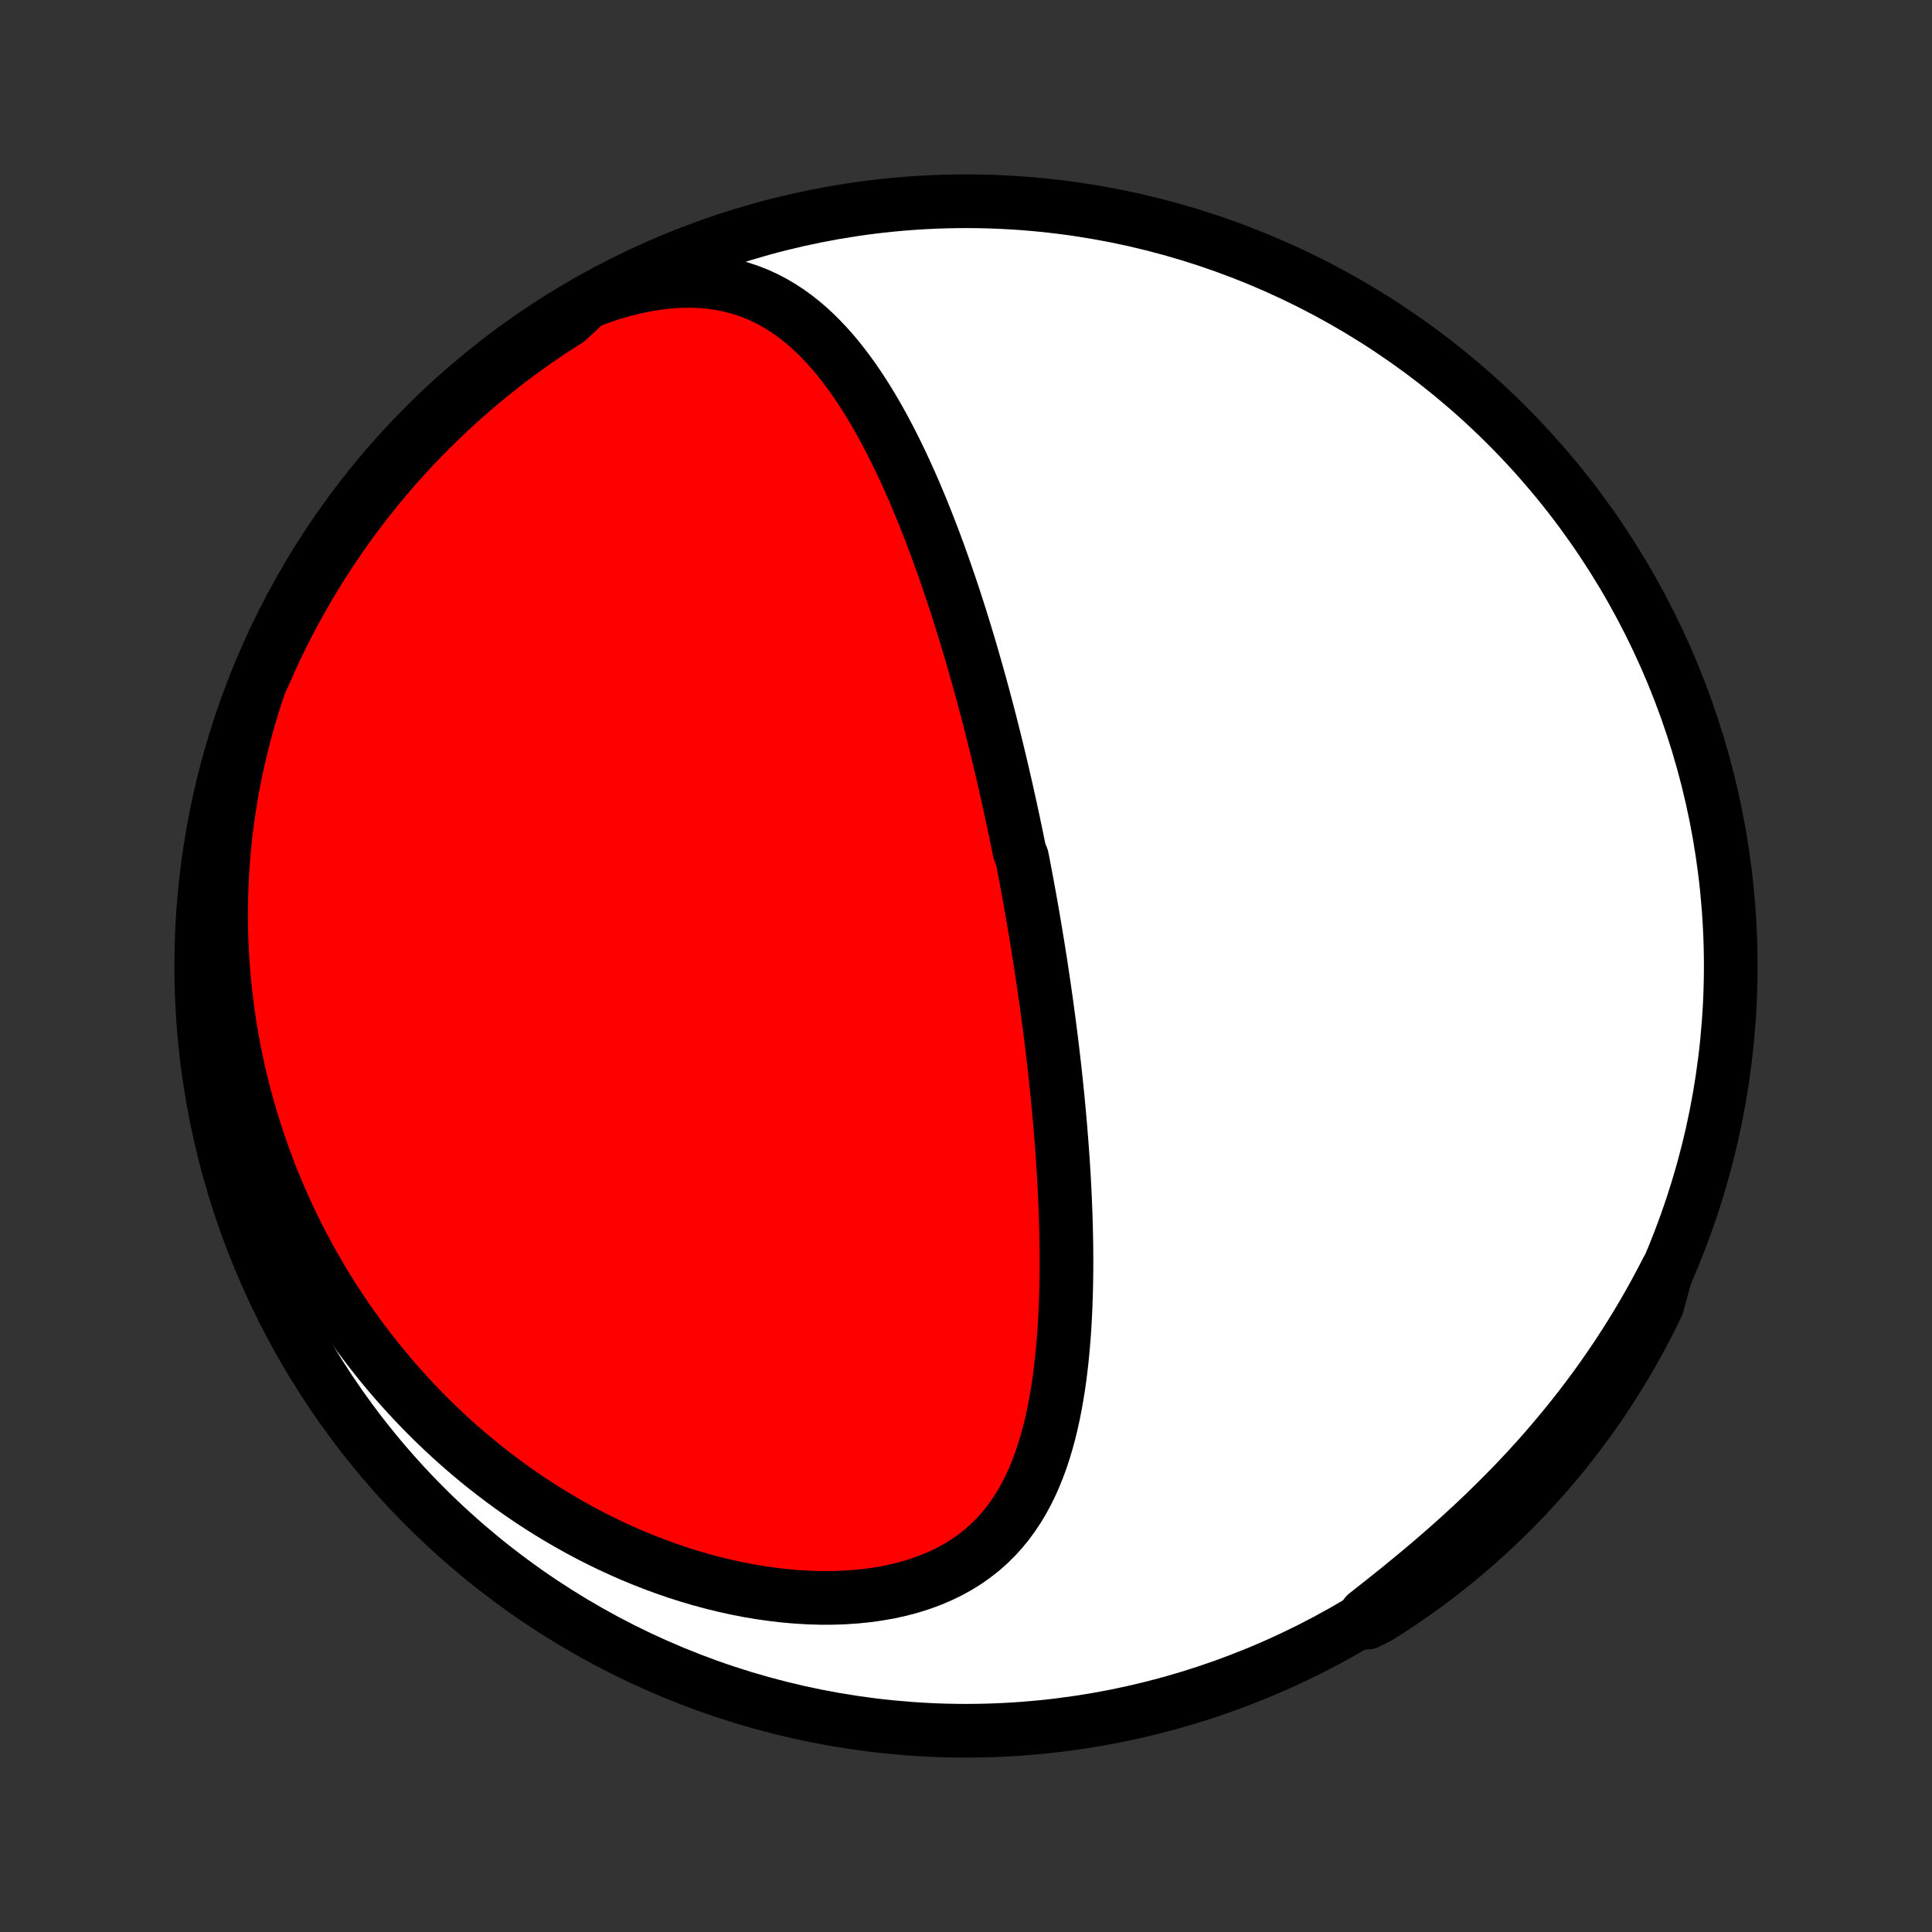 <?xml version="1.0" encoding="utf-8" standalone="no"?>
<!DOCTYPE svg PUBLIC "-//W3C//DTD SVG 1.1//EN"
  "http://www.w3.org/Graphics/SVG/1.1/DTD/svg11.dtd">
<!-- Created with matplotlib (http://matplotlib.org/) -->
<svg height="72pt" version="1.1" viewBox="0 0 72 72" width="72pt" xmlns="http://www.w3.org/2000/svg" xmlns:xlink="http://www.w3.org/1999/xlink">
 <rect x="0" y="0" width="72" height="72" fill="#333333" stroke="none"/>
 <defs>
  <style type="text/css">
*{stroke-linecap:butt;stroke-linejoin:round;}
  </style>
 </defs>
 <g id="figure_1">
  <g id="patch_1">
   <path d="
M0 72
L72 72
L72 0
L0 0
z
" style="fill:none;"/>
  </g>
  <g id="axes_1">
   <g id="PatchCollection_1">
    <defs>
     <path d="
M36 -7.5
C43.558 -7.5 50.808 -10.503 56.153 -15.848
C61.497 -21.192 64.5 -28.442 64.5 -36
C64.5 -43.558 61.497 -50.808 56.153 -56.153
C50.808 -61.497 43.558 -64.5 36 -64.5
C28.442 -64.5 21.192 -61.497 15.848 -56.153
C10.503 -50.808 7.5 -43.558 7.5 -36
C7.5 -28.442 10.503 -21.192 15.848 -15.848
C21.192 -10.503 28.442 -7.5 36 -7.5
z
" id="C0_0_a811fe30f3"/>
     <path d="
M21.886 -60.741
L22.337 -60.91
L22.785 -61.06
L23.229 -61.189
L23.668 -61.298
L24.102 -61.387
L24.527 -61.455
L24.945 -61.502
L25.353 -61.528
L25.752 -61.533
L26.14 -61.517
L26.516 -61.482
L26.881 -61.428
L27.234 -61.355
L27.575 -61.264
L27.905 -61.156
L28.222 -61.032
L28.528 -60.892
L28.823 -60.739
L29.107 -60.572
L29.381 -60.394
L29.645 -60.203
L29.899 -60.003
L30.144 -59.793
L30.38 -59.574
L30.608 -59.347
L30.828 -59.113
L31.041 -58.873
L31.247 -58.626
L31.445 -58.374
L31.638 -58.117
L31.825 -57.856
L32.006 -57.592
L32.181 -57.324
L32.352 -57.053
L32.517 -56.78
L32.678 -56.504
L32.834 -56.227
L32.986 -55.948
L33.134 -55.667
L33.278 -55.386
L33.418 -55.104
L33.554 -54.821
L33.688 -54.538
L33.817 -54.255
L33.944 -53.972
L34.068 -53.689
L34.188 -53.406
L34.306 -53.123
L34.421 -52.841
L34.533 -52.559
L34.643 -52.279
L34.751 -51.998
L34.856 -51.719
L34.959 -51.44
L35.059 -51.163
L35.158 -50.886
L35.254 -50.61
L35.349 -50.335
L35.441 -50.062
L35.532 -49.789
L35.621 -49.517
L35.708 -49.247
L35.794 -48.977
L35.877 -48.709
L35.96 -48.441
L36.04 -48.175
L36.12 -47.91
L36.198 -47.645
L36.274 -47.382
L36.349 -47.12
L36.423 -46.859
L36.496 -46.598
L36.567 -46.339
L36.637 -46.08
L36.706 -45.822
L36.774 -45.566
L36.841 -45.309
L36.907 -45.054
L36.971 -44.8
L37.035 -44.545
L37.098 -44.292
L37.16 -44.039
L37.221 -43.787
L37.281 -43.535
L37.34 -43.284
L37.398 -43.033
L37.456 -42.783
L37.513 -42.533
L37.568 -42.283
L37.624 -42.033
L37.678 -41.784
L37.732 -41.535
L37.785 -41.285
L37.837 -41.036
L37.889 -40.787
L37.94 -40.538
L37.99 -40.289
L38.089 -40.039
L38.137 -39.79
L38.185 -39.54
L38.232 -39.29
L38.279 -39.039
L38.325 -38.788
L38.371 -38.537
L38.416 -38.285
L38.46 -38.033
L38.504 -37.78
L38.547 -37.526
L38.59 -37.272
L38.632 -37.016
L38.674 -36.76
L38.715 -36.504
L38.756 -36.246
L38.796 -35.987
L38.835 -35.727
L38.874 -35.466
L38.913 -35.204
L38.95 -34.941
L38.988 -34.677
L39.024 -34.411
L39.06 -34.144
L39.096 -33.876
L39.131 -33.606
L39.165 -33.334
L39.199 -33.061
L39.232 -32.787
L39.264 -32.511
L39.296 -32.233
L39.327 -31.954
L39.357 -31.672
L39.386 -31.389
L39.415 -31.104
L39.442 -30.818
L39.469 -30.529
L39.495 -30.238
L39.52 -29.945
L39.544 -29.651
L39.567 -29.354
L39.589 -29.055
L39.61 -28.755
L39.629 -28.451
L39.648 -28.146
L39.664 -27.839
L39.68 -27.53
L39.694 -27.218
L39.707 -26.905
L39.718 -26.589
L39.727 -26.272
L39.734 -25.952
L39.74 -25.63
L39.743 -25.307
L39.744 -24.981
L39.743 -24.654
L39.739 -24.324
L39.733 -23.994
L39.724 -23.661
L39.712 -23.327
L39.697 -22.992
L39.679 -22.656
L39.657 -22.318
L39.631 -21.98
L39.601 -21.641
L39.567 -21.302
L39.528 -20.962
L39.485 -20.622
L39.436 -20.283
L39.381 -19.944
L39.32 -19.606
L39.253 -19.269
L39.179 -18.934
L39.098 -18.601
L39.008 -18.271
L38.91 -17.943
L38.804 -17.619
L38.687 -17.299
L38.56 -16.984
L38.423 -16.673
L38.273 -16.369
L38.112 -16.071
L37.937 -15.78
L37.749 -15.498
L37.547 -15.223
L37.331 -14.959
L37.099 -14.704
L36.852 -14.461
L36.589 -14.229
L36.31 -14.01
L36.016 -13.803
L35.706 -13.61
L35.38 -13.431
L35.04 -13.267
L34.686 -13.117
L34.319 -12.983
L33.939 -12.863
L33.547 -12.759
L33.145 -12.67
L32.734 -12.597
L32.314 -12.538
L31.886 -12.495
L31.453 -12.466
L31.014 -12.452
L30.571 -12.451
L30.124 -12.465
L29.676 -12.492
L29.225 -12.531
L28.774 -12.584
L28.324 -12.648
L27.874 -12.724
L27.425 -12.812
L26.979 -12.911
L26.535 -13.02
L26.094 -13.139
L25.657 -13.268
L25.223 -13.406
L24.794 -13.554
L24.37 -13.71
L23.951 -13.874
L23.537 -14.045
L23.128 -14.225
L22.726 -14.411
L22.329 -14.604
L21.938 -14.804
L21.553 -15.009
L21.174 -15.221
L20.802 -15.438
L20.436 -15.66
L20.076 -15.887
L19.723 -16.119
L19.376 -16.356
L19.036 -16.596
L18.702 -16.841
L18.375 -17.09
L18.054 -17.341
L17.739 -17.597
L17.431 -17.856
L17.129 -18.117
L16.833 -18.382
L16.544 -18.649
L16.26 -18.919
L15.983 -19.191
L15.711 -19.466
L15.446 -19.743
L15.186 -20.022
L14.932 -20.303
L14.684 -20.585
L14.441 -20.87
L14.204 -21.157
L13.972 -21.445
L13.746 -21.734
L13.525 -22.025
L13.309 -22.318
L13.099 -22.612
L12.893 -22.907
L12.693 -23.204
L12.497 -23.502
L12.306 -23.802
L12.12 -24.102
L11.939 -24.404
L11.763 -24.707
L11.591 -25.011
L11.424 -25.317
L11.261 -25.623
L11.103 -25.931
L10.949 -26.24
L10.8 -26.55
L10.655 -26.862
L10.514 -27.174
L10.378 -27.488
L10.245 -27.803
L10.117 -28.119
L9.994 -28.437
L9.874 -28.756
L9.759 -29.076
L9.647 -29.397
L9.54 -29.72
L9.437 -30.044
L9.338 -30.369
L9.243 -30.696
L9.153 -31.025
L9.066 -31.355
L8.984 -31.686
L8.905 -32.019
L8.831 -32.354
L8.761 -32.69
L8.695 -33.028
L8.634 -33.367
L8.576 -33.709
L8.523 -34.052
L8.475 -34.397
L8.431 -34.744
L8.391 -35.093
L8.355 -35.443
L8.325 -35.796
L8.298 -36.151
L8.277 -36.507
L8.26 -36.866
L8.248 -37.227
L8.241 -37.59
L8.239 -37.955
L8.242 -38.322
L8.251 -38.692
L8.264 -39.063
L8.283 -39.438
L8.307 -39.814
L8.338 -40.192
L8.373 -40.573
L8.415 -40.956
L8.463 -41.342
L8.517 -41.73
L8.577 -42.12
L8.643 -42.512
L8.716 -42.906
L8.796 -43.303
L8.883 -43.702
L8.977 -44.103
L9.078 -44.506
L9.186 -44.911
L9.302 -45.318
L9.426 -45.727
L9.558 -46.138
L9.697 -46.551
L9.89 -46.965
L10.093 -47.423
L10.304 -47.877
L10.523 -48.328
L10.75 -48.774
L10.985 -49.217
L11.227 -49.656
L11.476 -50.09
L11.733 -50.52
L11.998 -50.946
L12.27 -51.367
L12.549 -51.784
L12.835 -52.196
L13.128 -52.602
L13.429 -53.004
L13.736 -53.401
L14.05 -53.792
L14.37 -54.178
L14.697 -54.558
L15.031 -54.933
L15.371 -55.302
L15.717 -55.665
L16.07 -56.022
L16.429 -56.373
L16.793 -56.717
L17.164 -57.056
L17.54 -57.388
L17.922 -57.713
L18.309 -58.032
L18.701 -58.344
L19.099 -58.65
L19.502 -58.948
L19.91 -59.24
L20.323 -59.524
L20.741 -59.801
L21.164 -60.071
z
" id="C0_1_7d90bb54ac"/>
     <path d="
M62.112 -24.638
L61.908 -24.244
L61.697 -23.849
L61.479 -23.455
L61.253 -23.061
L61.02 -22.668
L60.779 -22.274
L60.531 -21.882
L60.275 -21.49
L60.012 -21.099
L59.741 -20.709
L59.462 -20.32
L59.176 -19.933
L58.882 -19.547
L58.58 -19.163
L58.272 -18.782
L57.955 -18.402
L57.632 -18.024
L57.301 -17.649
L56.963 -17.277
L56.619 -16.908
L56.268 -16.542
L55.91 -16.18
L55.547 -15.821
L55.178 -15.465
L54.804 -15.114
L54.426 -14.766
L54.043 -14.423
L53.657 -14.084
L53.267 -13.749
L52.875 -13.419
L52.481 -13.094
L52.087 -12.772
L51.692 -12.456
L51.298 -12.143
L50.906 -11.835
L50.967 -11.531
L51.388 -11.746
L51.804 -12.011
L52.216 -12.283
L52.622 -12.563
L53.024 -12.849
L53.42 -13.143
L53.811 -13.444
L54.197 -13.751
L54.577 -14.065
L54.951 -14.386
L55.32 -14.714
L55.682 -15.048
L56.039 -15.388
L56.39 -15.735
L56.734 -16.087
L57.072 -16.446
L57.404 -16.811
L57.729 -17.182
L58.048 -17.558
L58.359 -17.94
L58.664 -18.328
L58.963 -18.721
L59.254 -19.119
L59.538 -19.522
L59.815 -19.931
L60.084 -20.344
L60.346 -20.762
L60.601 -21.184
L60.849 -21.612
L61.089 -22.043
L61.321 -22.479
L61.545 -22.919
L61.762 -23.363
z
" id="C0_2_2fdf9797ce"/>
    </defs>
    <g clip-path="url(#p1bffca34e9)">
     <use style="fill:#ffffff;stroke:#000000;stroke-width:2.0;" x="0.0" xlink:href="#C0_0_a811fe30f3" y="72.0"/>
    </g>
    <g clip-path="url(#p1bffca34e9)">
     <use style="fill:#ff0000;stroke:#000000;stroke-width:2.0;" x="0.0" xlink:href="#C0_1_7d90bb54ac" y="72.0"/>
    </g>
    <g clip-path="url(#p1bffca34e9)">
     <use style="fill:#ff0000;stroke:#000000;stroke-width:2.0;" x="0.0" xlink:href="#C0_2_2fdf9797ce" y="72.0"/>
    </g>
   </g>
  </g>
 </g>
 <defs>
  <clipPath id="p1bffca34e9">
   <rect height="72.0" width="72.0" x="0.0" y="0.0"/>
  </clipPath>
 </defs>
</svg>
